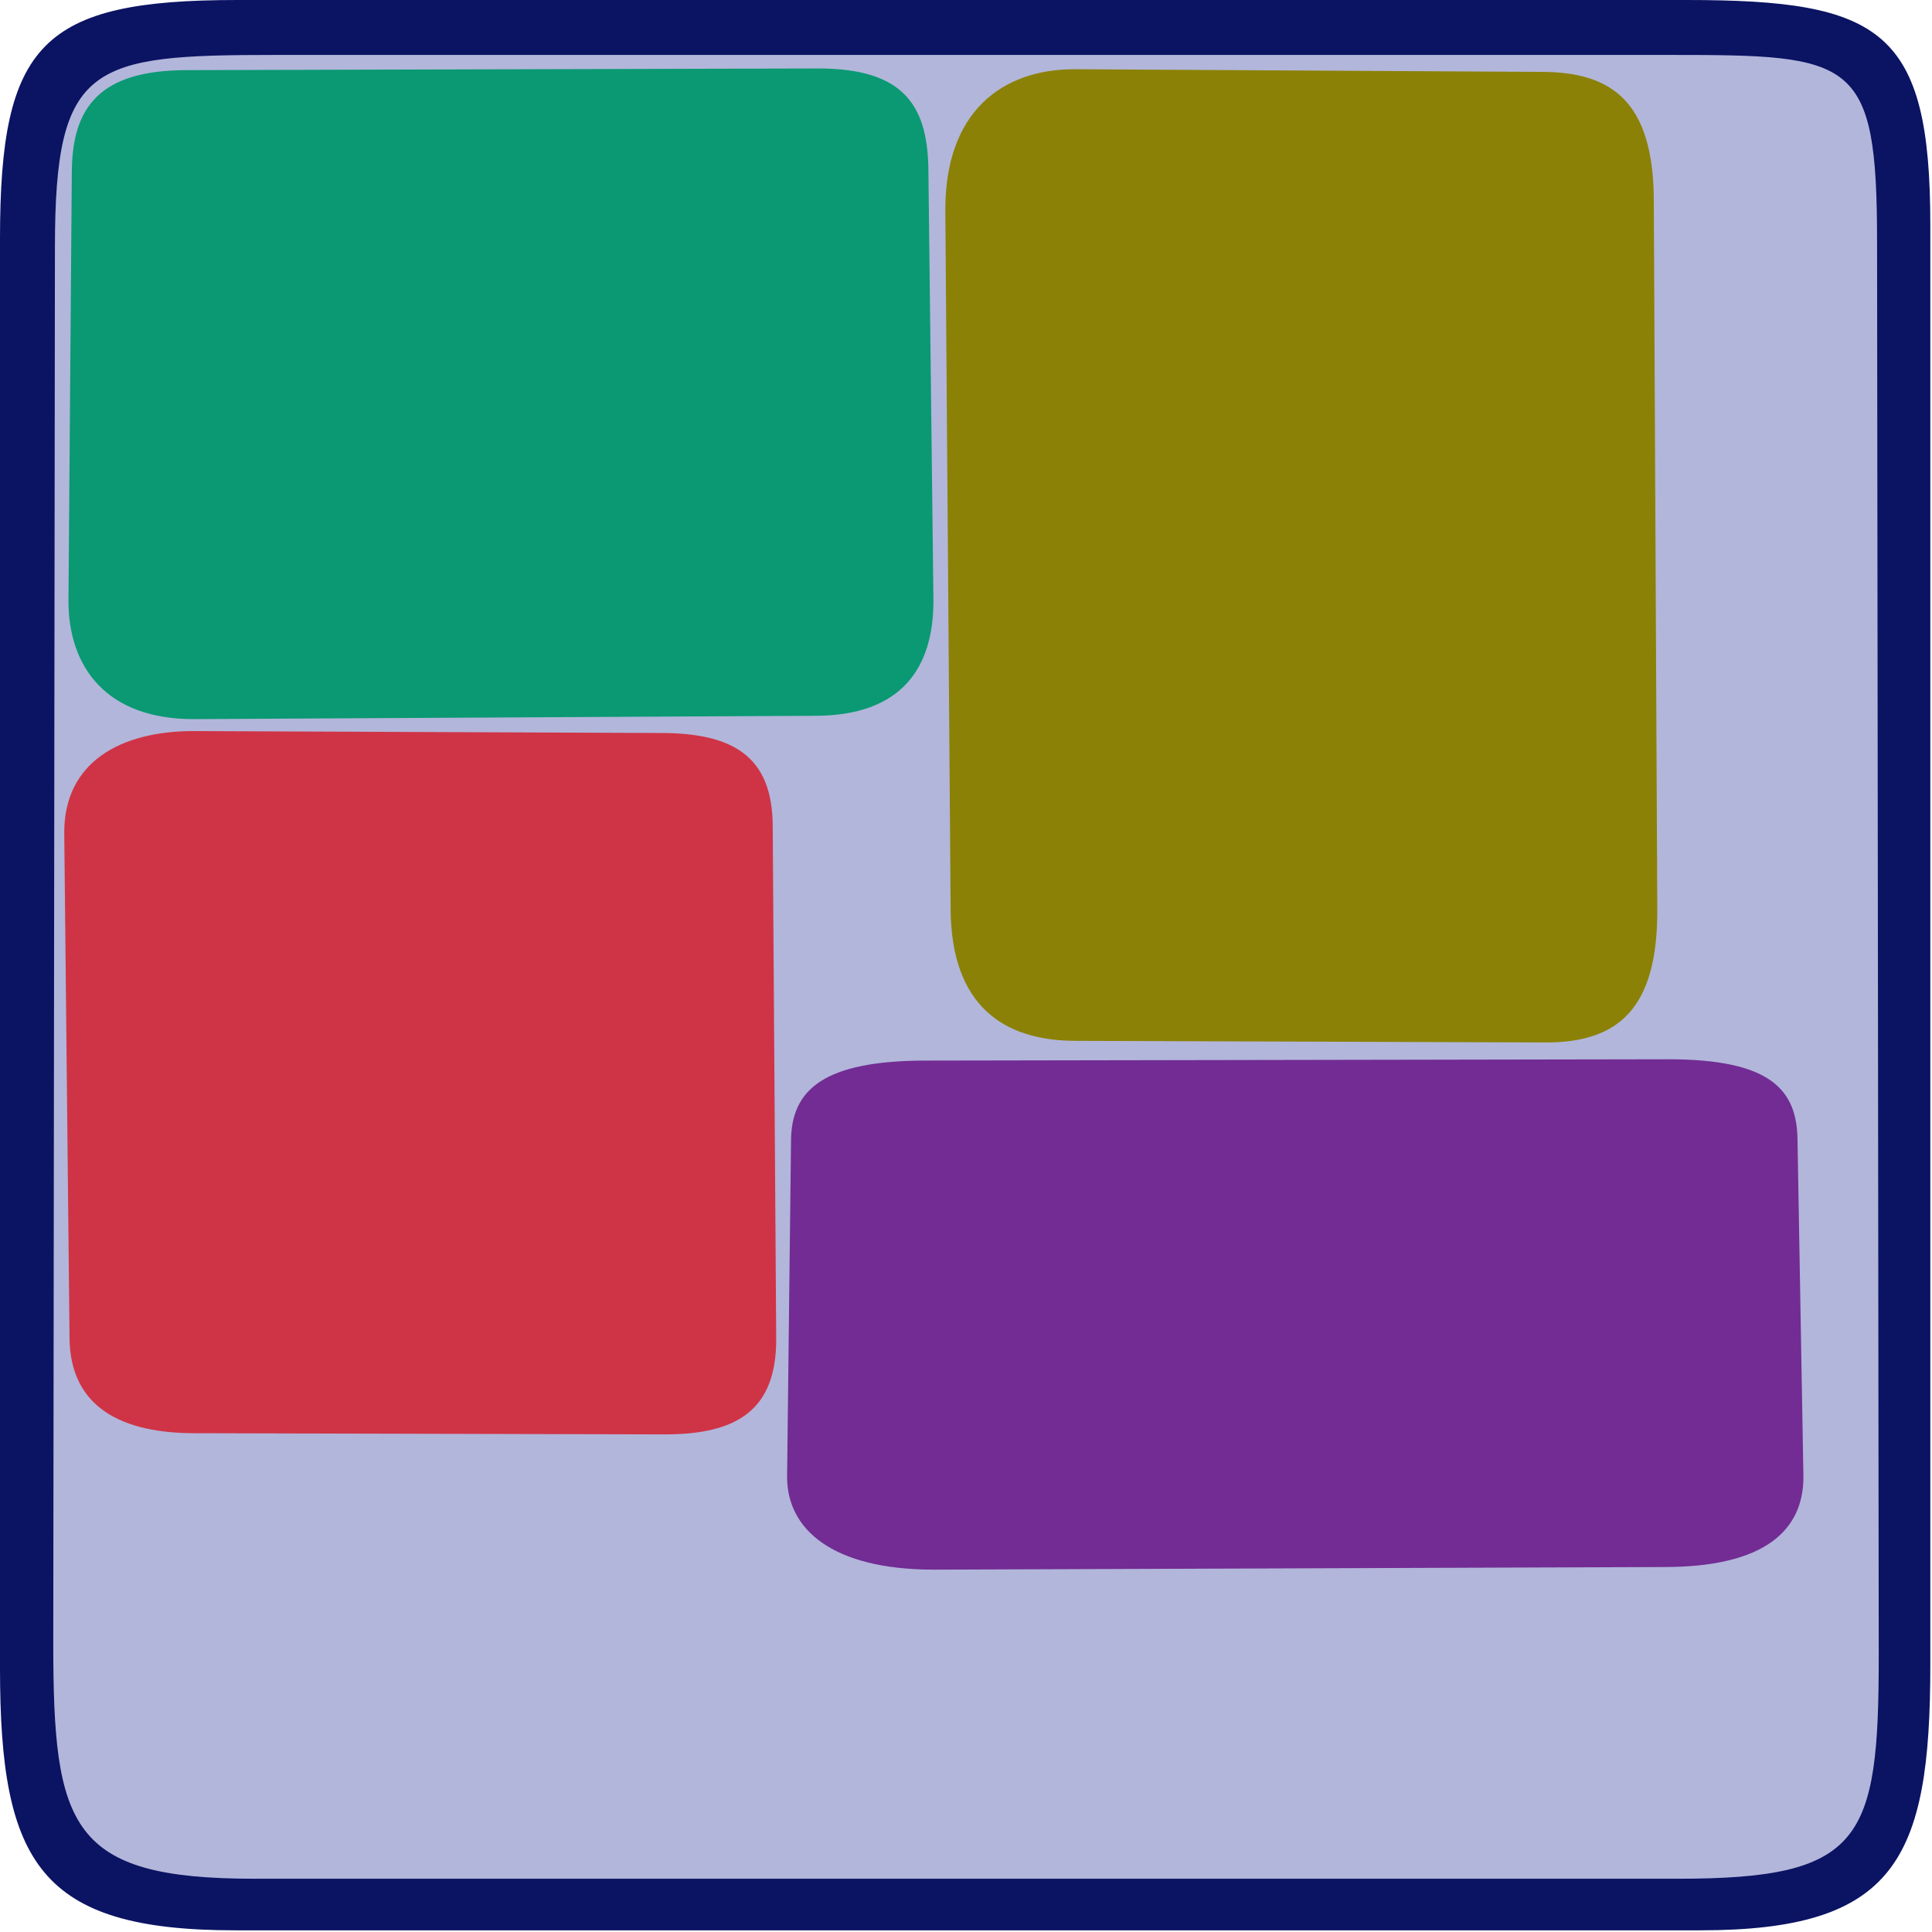 <svg xmlns="http://www.w3.org/2000/svg" xmlns:xlink="http://www.w3.org/1999/xlink" version="1.1" width="1000" height="1000" viewBox="0 0 1000 1000" xml:space="preserve">
<desc>Created with Fabric.js 3.6.3</desc>
<defs>
</defs>
<g transform="matrix(1 0 0 1 499.568 499.568)" id="uidb6ksq6sil">
<path style="stroke: rgb(15,46,82); stroke-width: 0; stroke-dasharray:; stroke-linecap: butt; stroke-dashoffset: 0; stroke-linejoin: miter; stroke-miterlimit: 4; fill: rgb(11,19,99); fill-rule: nonzero; opacity: 1;" transform=" translate(-999.136, -999.136)" d="M 1372.589 499.568 c 100.979 0 126.114 15.611 126.114 116.606 v 745.179 c 0 100.996 -18.22 137.35 -119.199 137.35 h -758.144 c -100.996 0 -121.792 -34.625 -121.792 -135.605 v -740.01 c 0 -100.996 21.661 -123.521 122.657 -123.521 z" stroke-linecap="round"/>
</g>
<g transform="matrix(1 0 0 1 500 500.432)" id="uidbpxmcz6fp">
<path style="stroke: rgb(15,46,82); stroke-width: 0; stroke-dasharray:; stroke-linecap: butt; stroke-dashoffset: 0; stroke-linejoin: miter; stroke-miterlimit: 4; fill: rgb(178,182,218); fill-rule: nonzero; opacity: 1;" transform=" translate(-972.433, -972.433)" d="M 1336.65 500.432 c 95.51 0 107.351 1.423 107.351 96.933 l 0.864 731.795 c 0 95.494 -8.431 115.275 -103.941 115.275 h -736.843 c -95.494 0 -104.082 -26.601 -104.082 -122.111 l 0.864 -722.271 c 0 -95.51 18.743 -99.619 114.238 -99.619 z" stroke-linecap="round"/>
</g>
<g transform="matrix(1 0 0 1 259.291 203.825)" id="uid8lkgeinbm">
<path style="stroke: rgb(2,37,107); stroke-width: 0; stroke-dasharray:none; stroke-linecap: butt; stroke-dashoffset: 0; stroke-linejoin: miter; stroke-miterlimit: 4; fill: rgb(10,153,115); fill-rule: nonzero; opacity: 1;" transform=" translate(-483.146, -372.213)" d="M 647.4 203.825 c 45.249 0 57.008 20.058 57.008 54.275 l 2.593 221.312 c 0 34.217 -16.081 59.461 -61.329 59.461 l -321.594 1.729 c -45.256 0 -64.787 -26.972 -64.787 -61.184 l 1.729 -221.318 c 0 -34.217 14.345 -53.411 59.601 -53.411 z" stroke-linecap="round"/>
</g>
<g transform="matrix(1 0 0 1 673.556 287.705)" id="uidjt7jetvh">
<path style="stroke: rgb(2,37,107); stroke-width: 0; stroke-dasharray:none; stroke-linecap: butt; stroke-dashoffset: 0; stroke-linejoin: miter; stroke-miterlimit: 4; fill: rgb(139,129,6); fill-rule: nonzero; opacity: 1;" transform=" translate(-857.812, -539.578)" d="M 1042.068 722.955 c 0.119 50.827 -20.018 68.409 -57.373 68.497 l -243.329 -0.842 c -37.355 0.088 -64.956 -17.911 -65.075 -68.738 l -2.735 -361.237 c -0.119 -50.835 29.275 -72.843 66.623 -72.93 l 241.618 1.375 c 37.355 -0.088 58.346 15.976 58.466 66.812 z" stroke-linecap="round"/>
</g>
<g transform="matrix(1 0 0 1 217.51 560.42)" id="uid7l0p94cpl">
<path style="stroke: rgb(2,37,107); stroke-width: 0; stroke-dasharray:none; stroke-linecap: butt; stroke-dashoffset: 0; stroke-linejoin: miter; stroke-miterlimit: 4; fill: rgb(207,52,70); fill-rule: nonzero; opacity: 1;" transform=" translate(-857.812, -539.578)" d="M 1042.068 672.096 c 0.119 36.73 -20.018 49.436 -57.373 49.499 l -243.329 -0.608 c -37.355 0.063 -64.956 -12.943 -65.075 -49.674 l -2.735 -261.049 c -0.119 -36.736 29.275 -52.64 66.623 -52.704 l 241.618 0.993 c 37.355 -0.063 58.346 11.545 58.466 48.282 z" stroke-linecap="round"/>
</g>
<g transform="matrix(1 0 0 1 670.421 680.361)" id="uidpn7cbwo77">
<path style="stroke: rgb(2,37,107); stroke-width: 0; stroke-dasharray:none; stroke-linecap: butt; stroke-dashoffset: 0; stroke-linejoin: miter; stroke-miterlimit: 4; fill: rgb(114,44,148); fill-rule: nonzero; opacity: 1;" transform=" translate(-483.146, -372.213)" d="M 676.143 240.128 c 53.167 0 66.984 15.733 66.984 42.574 l 3.047 173.599 c 0 26.84 -18.895 46.642 -72.061 46.642 l -377.869 1.356 c -53.175 0 -76.124 -21.157 -76.124 -47.993 l 2.031 -173.604 c 0 -26.84 16.855 -41.896 70.03 -41.896 z" stroke-linecap="round"/>
</g>
</svg>